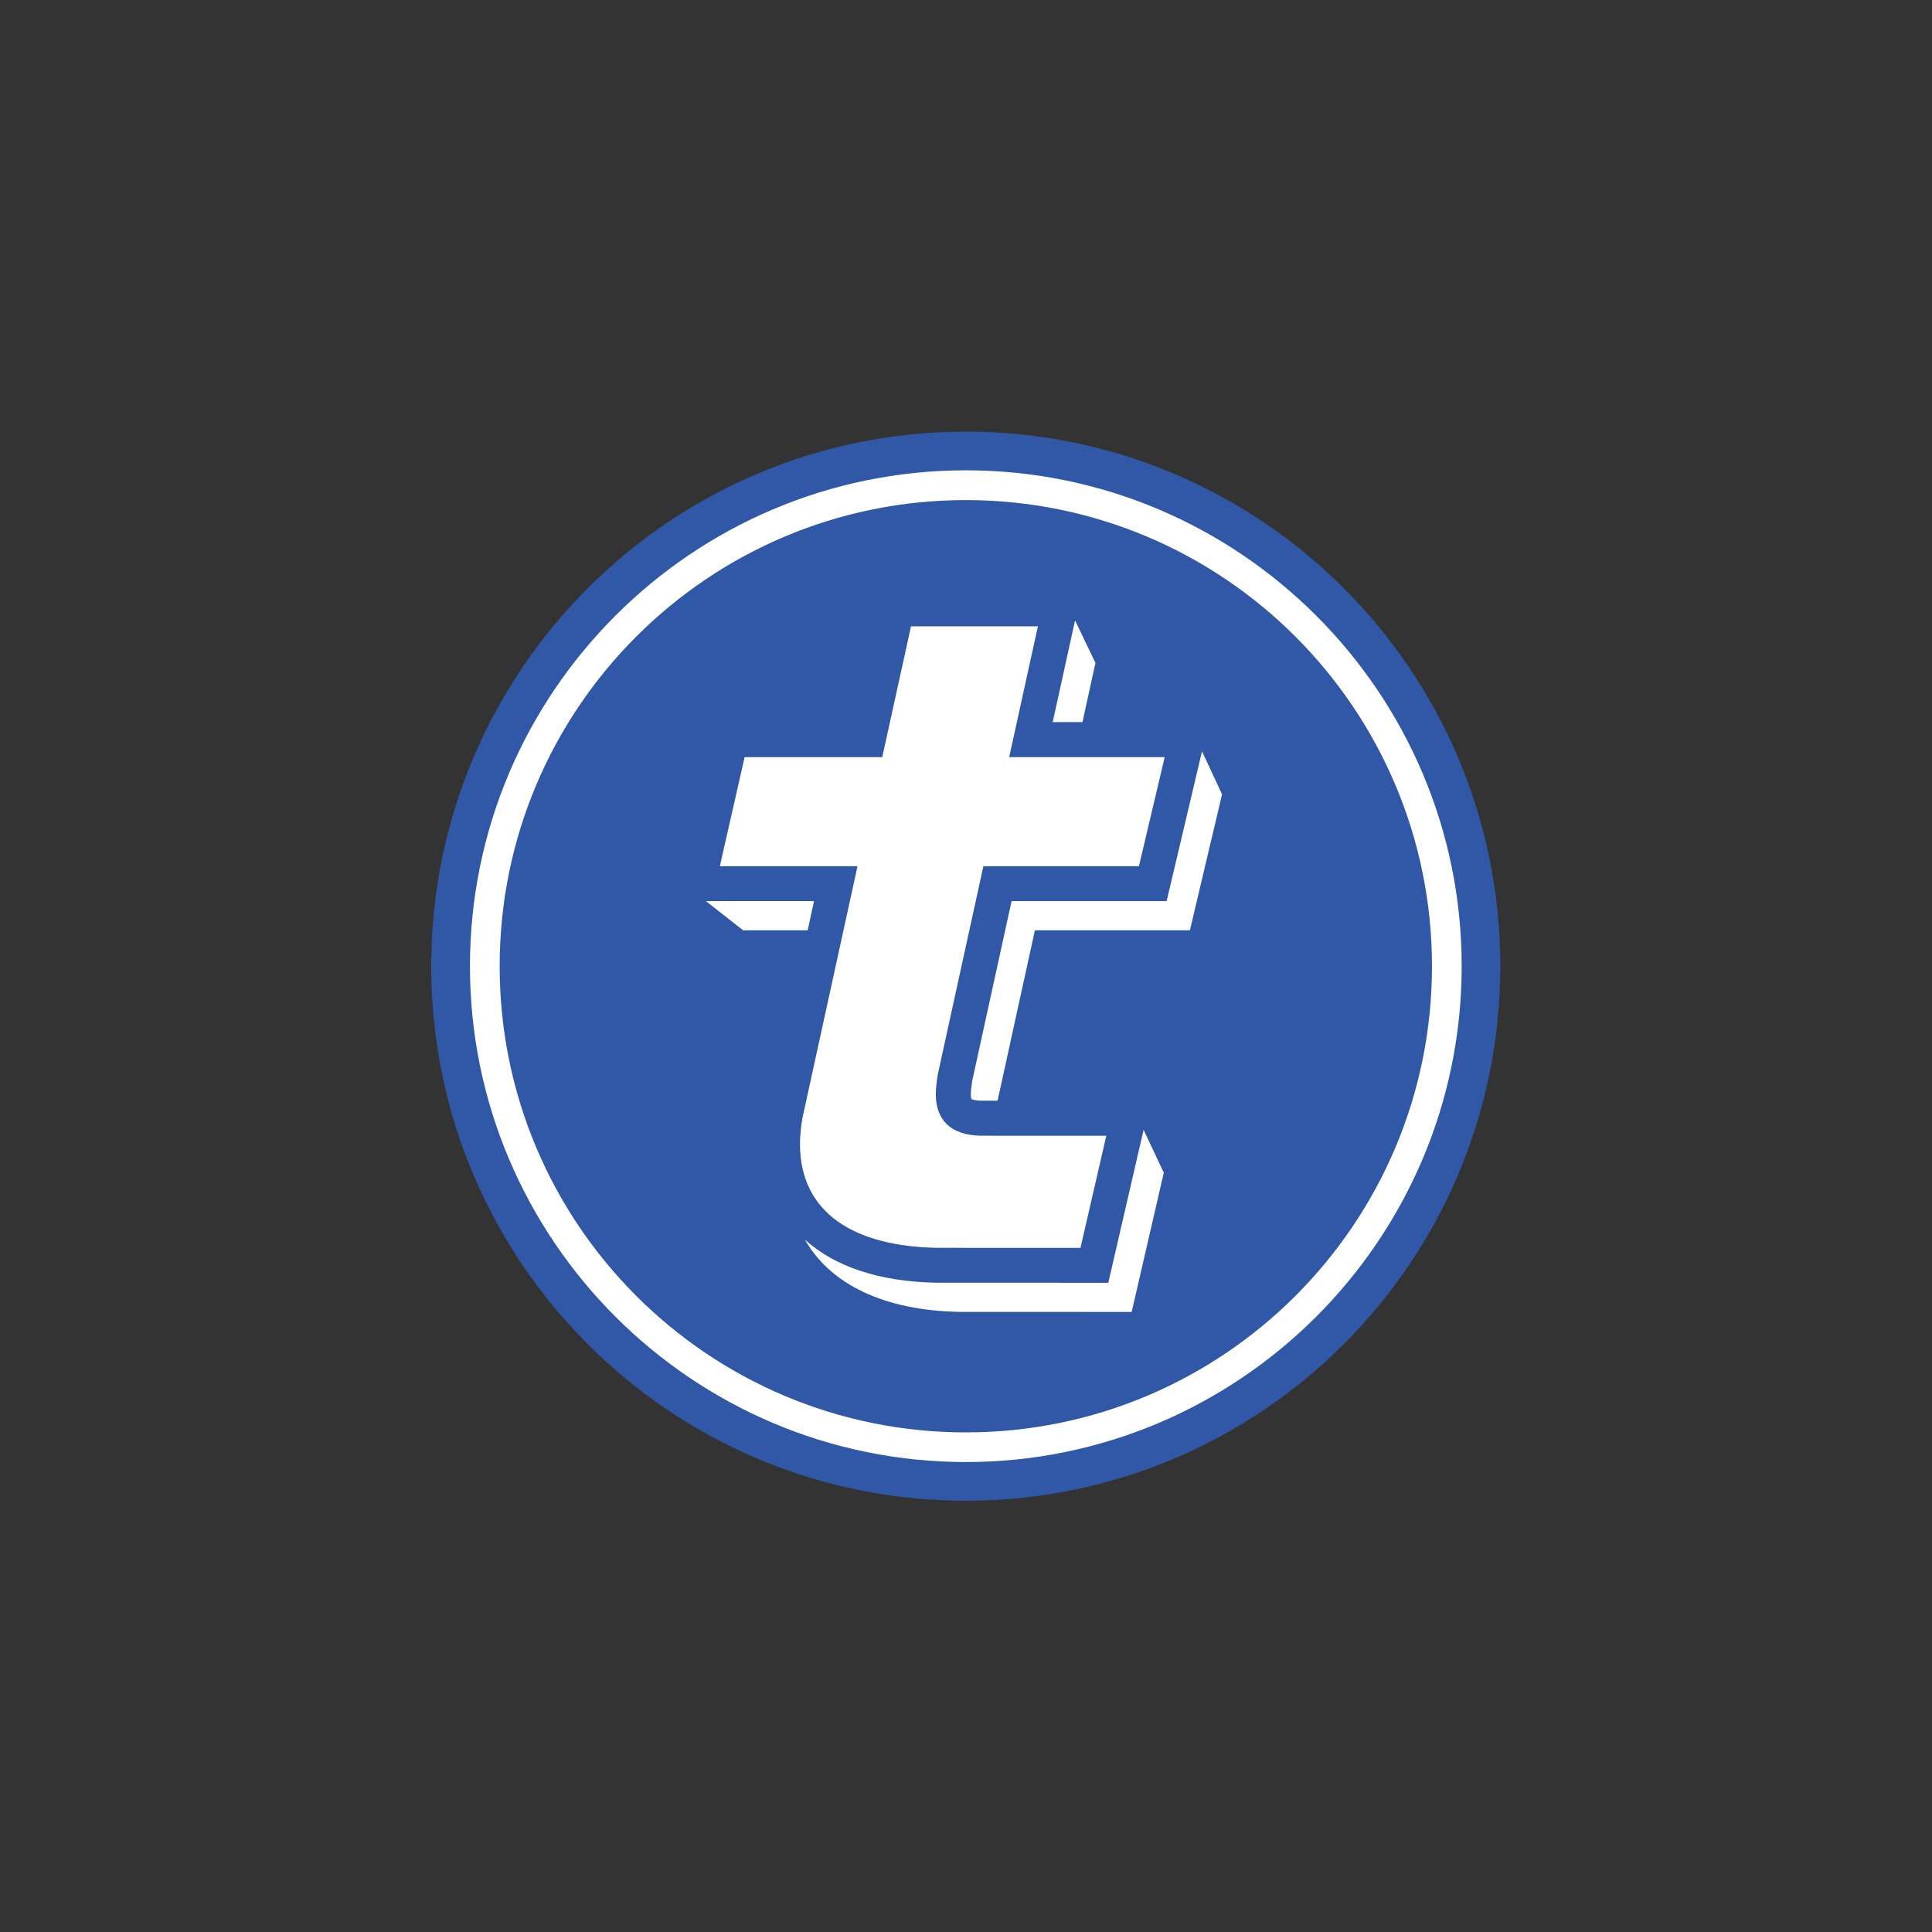 <!-- Generated by IcoMoon.io -->
<svg version="1.1" xmlns="http://www.w3.org/2000/svg" width="32" height="32" viewBox="0 0 32 32">
<rect x="0" y="0" width="32" height="32" fill="#333333" stroke="none"/>
<title>tpay</title>
<path fill="#3058a6" d="M24.85 16.003c0 4.89-3.964 8.854-8.854 8.854s-8.854-3.964-8.854-8.854 3.964-8.854 8.854-8.854c4.89 0 8.854 3.964 8.854 8.854z"></path>
<path fill="#3058a6" d="M15.997 23.971c-4.393 0-7.967-3.574-7.967-7.967s3.574-7.967 7.967-7.967 7.968 3.574 7.968 7.967c0 4.393-3.574 7.967-7.968 7.967z"></path>
<path fill="#fff" d="M15.997 23.725c-4.264 0-7.721-3.457-7.721-7.721s3.457-7.721 7.721-7.721 7.721 3.457 7.721 7.721c0 4.265-3.457 7.721-7.721 7.721zM15.997 7.79c-4.529 0-8.213 3.685-8.213 8.213s3.685 8.213 8.213 8.213 8.213-3.685 8.213-8.213c0-4.529-3.685-8.213-8.213-8.213z"></path>
<path fill="#fff" d="M18.889 18.941l-0.532 2.306-2.84-0.001c-0.95-0.016-1.696-0.268-2.185-0.714 0.423 0.745 1.32 1.177 2.572 1.197l2.84 0.001 0.532-2.306-0.334-0.71z"></path>
<path fill="#fff" d="M18.144 10.98l-0.338-0.704-0.048 0.22-0.322 1.464h0.493z"></path>
<path fill="#fff" d="M19.855 12.673l-0.532 2.252h-2.568l-0.652 2.978c-0.014 0.085-0.023 0.172-0.023 0.219 0 0.043 0.005 0.070 0.009 0.082 0.015 0.007 0.060 0.023 0.153 0.027h0.281l0.618-2.822h2.568l0.105-0.446 0.427-1.806-0.332-0.713z"></path>
<path fill="#fff" d="M13.483 14.926h-1.79l0.616 0.483h1.068z"></path>
<path fill="#fff" d="M16.299 18.811h-0.065c-0.499-0.013-0.734-0.272-0.734-0.688 0-0.098 0.017-0.23 0.033-0.328l0.755-3.448h2.576l0.427-1.806h-2.576l0.476-2.167h-2.102l-0.476 2.167h-2.28l-0.41 1.806h2.28l-0.887 4.056c-0.049 0.197-0.066 0.427-0.066 0.542 0 1.157 0.913 1.7 2.276 1.723l2.37 0.001 0.428-1.857h-1.47z"></path>
</svg>
